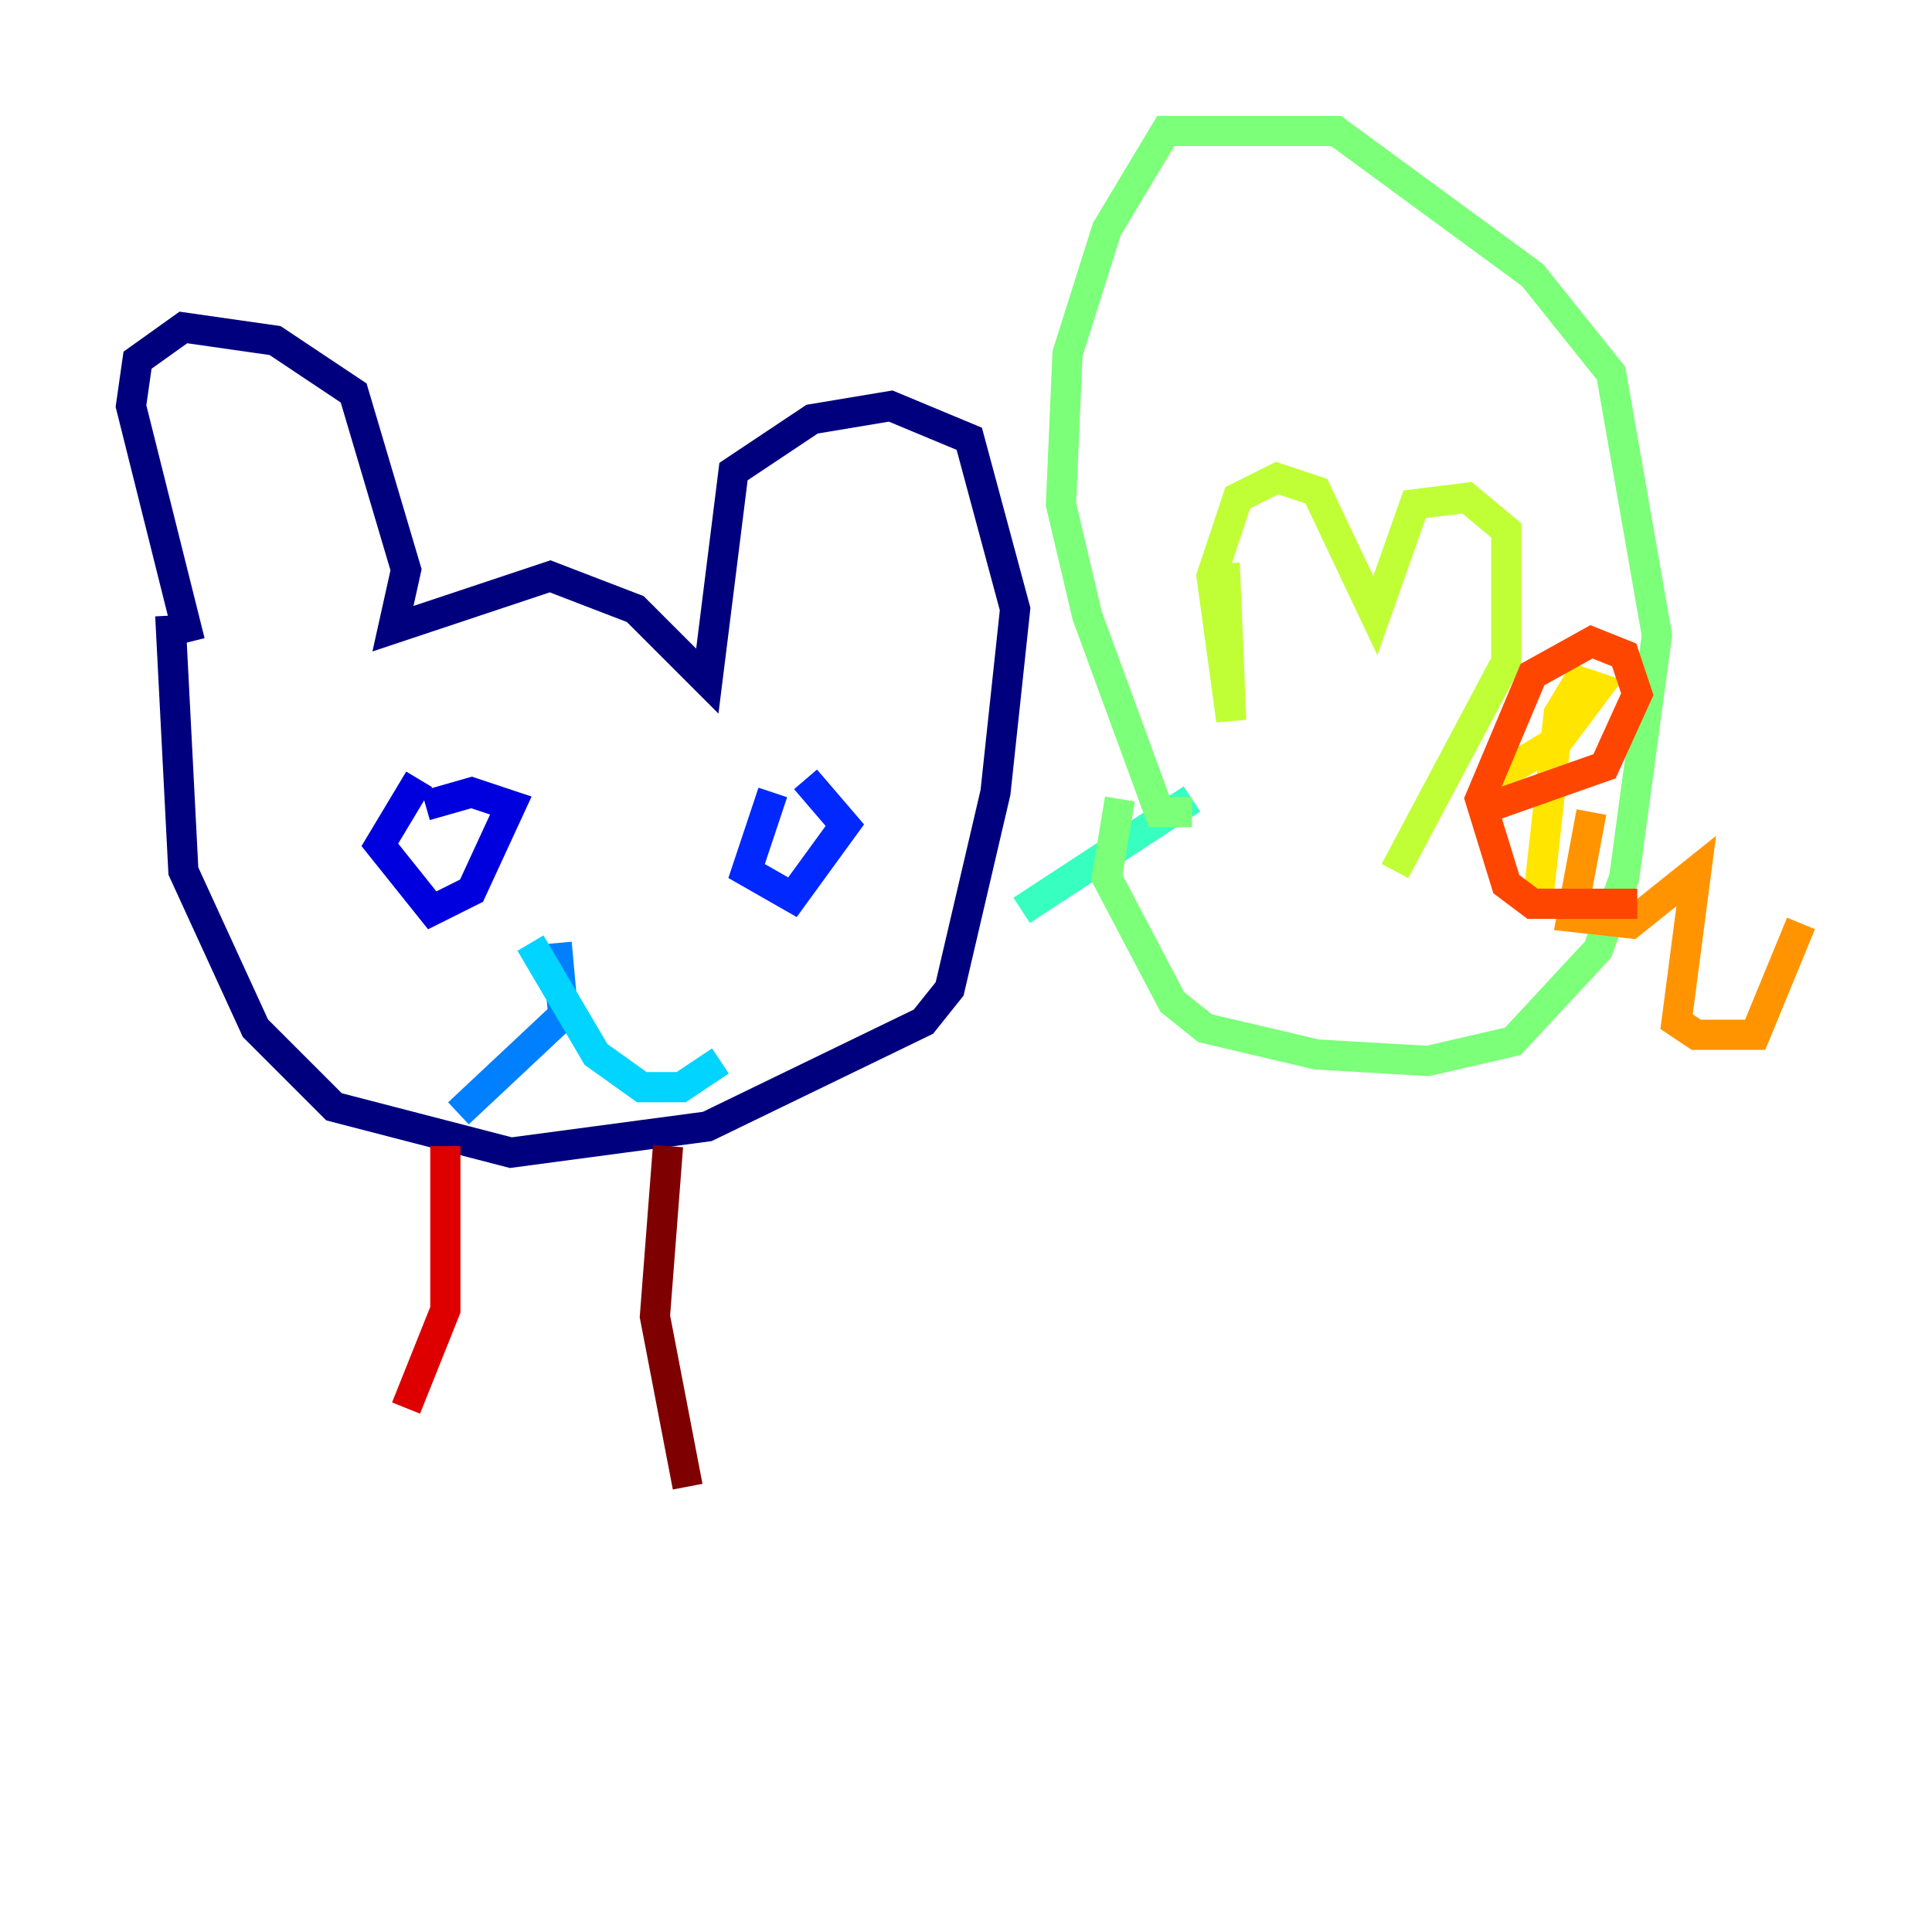 <?xml version="1.0" encoding="utf-8" ?>
<svg baseProfile="tiny" height="128" version="1.2" viewBox="0,0,128,128" width="128" xmlns="http://www.w3.org/2000/svg" xmlns:ev="http://www.w3.org/2001/xml-events" xmlns:xlink="http://www.w3.org/1999/xlink"><defs /><polyline fill="none" points="12.583,42.522 8.678,26.902 9.112,23.864 12.149,21.695 18.224,22.563 23.43,26.034 26.902,37.749 26.034,41.654 36.447,38.183 42.088,40.352 46.861,45.125 48.597,31.241 53.803,27.77 59.01,26.902 64.217,29.071 67.254,40.352 65.953,52.502 62.915,65.519 61.18,67.688 46.861,74.63 33.844,76.366 22.129,73.329 16.922,68.122 12.149,57.709 11.281,40.786" stroke="#00007f" stroke-width="2" /><polyline fill="none" points="27.77,51.634 25.166,55.973 28.637,60.312 31.241,59.01 33.844,53.37 31.241,52.502 28.203,53.37" stroke="#0000de" stroke-width="2" /><polyline fill="none" points="51.2,52.502 49.464,57.709 52.502,59.444 55.973,54.671 53.37,51.634" stroke="#0028ff" stroke-width="2" /><polyline fill="none" points="36.881,62.481 37.315,67.254 30.373,73.763" stroke="#0080ff" stroke-width="2" /><polyline fill="none" points="35.146,62.481 39.485,69.858 42.522,72.027 45.125,72.027 47.729,70.291" stroke="#00d4ff" stroke-width="2" /><polyline fill="none" points="67.688,60.312 78.969,52.936" stroke="#36ffc0" stroke-width="2" /><polyline fill="none" points="78.969,53.803 76.8,53.803 72.027,40.786 70.291,33.41 70.725,23.43 73.329,15.186 77.234,8.678 88.515,8.678 101.532,18.224 106.739,24.732 109.776,42.088 107.607,58.142 105.871,62.915 100.231,68.99 94.59,70.291 87.214,69.858 79.837,68.122 77.668,66.386 73.329,58.142 74.197,52.936" stroke="#7cff79" stroke-width="2" /><polyline fill="none" points="81.139,37.315 81.573,47.729 80.271,38.183 82.007,32.976 84.61,31.675 87.214,32.542 91.119,40.786 93.722,33.41 97.193,32.976 99.797,35.146 99.797,43.824 92.42,57.709" stroke="#c0ff36" stroke-width="2" /><polyline fill="none" points="98.929,51.634 103.268,49.031 105.871,45.559 104.57,45.125 103.268,47.295 101.966,59.01" stroke="#ffe500" stroke-width="2" /><polyline fill="none" points="105.437,53.803 104.136,60.746 108.041,61.18 112.38,57.709 111.078,67.688 112.38,68.556 116.285,68.556 119.322,61.18" stroke="#ff9400" stroke-width="2" /><polyline fill="none" points="98.929,53.37 106.305,50.766 108.475,45.993 107.607,43.39 105.437,42.522 101.532,44.691 98.061,52.936 99.797,58.576 101.532,59.878 108.475,59.878" stroke="#ff4600" stroke-width="2" /><polyline fill="none" points="29.505,75.932 29.505,86.78 26.902,93.288" stroke="#de0000" stroke-width="2" /><polyline fill="none" points="44.258,75.932 43.39,87.214 45.559,98.495" stroke="#7f0000" stroke-width="2" /></svg>